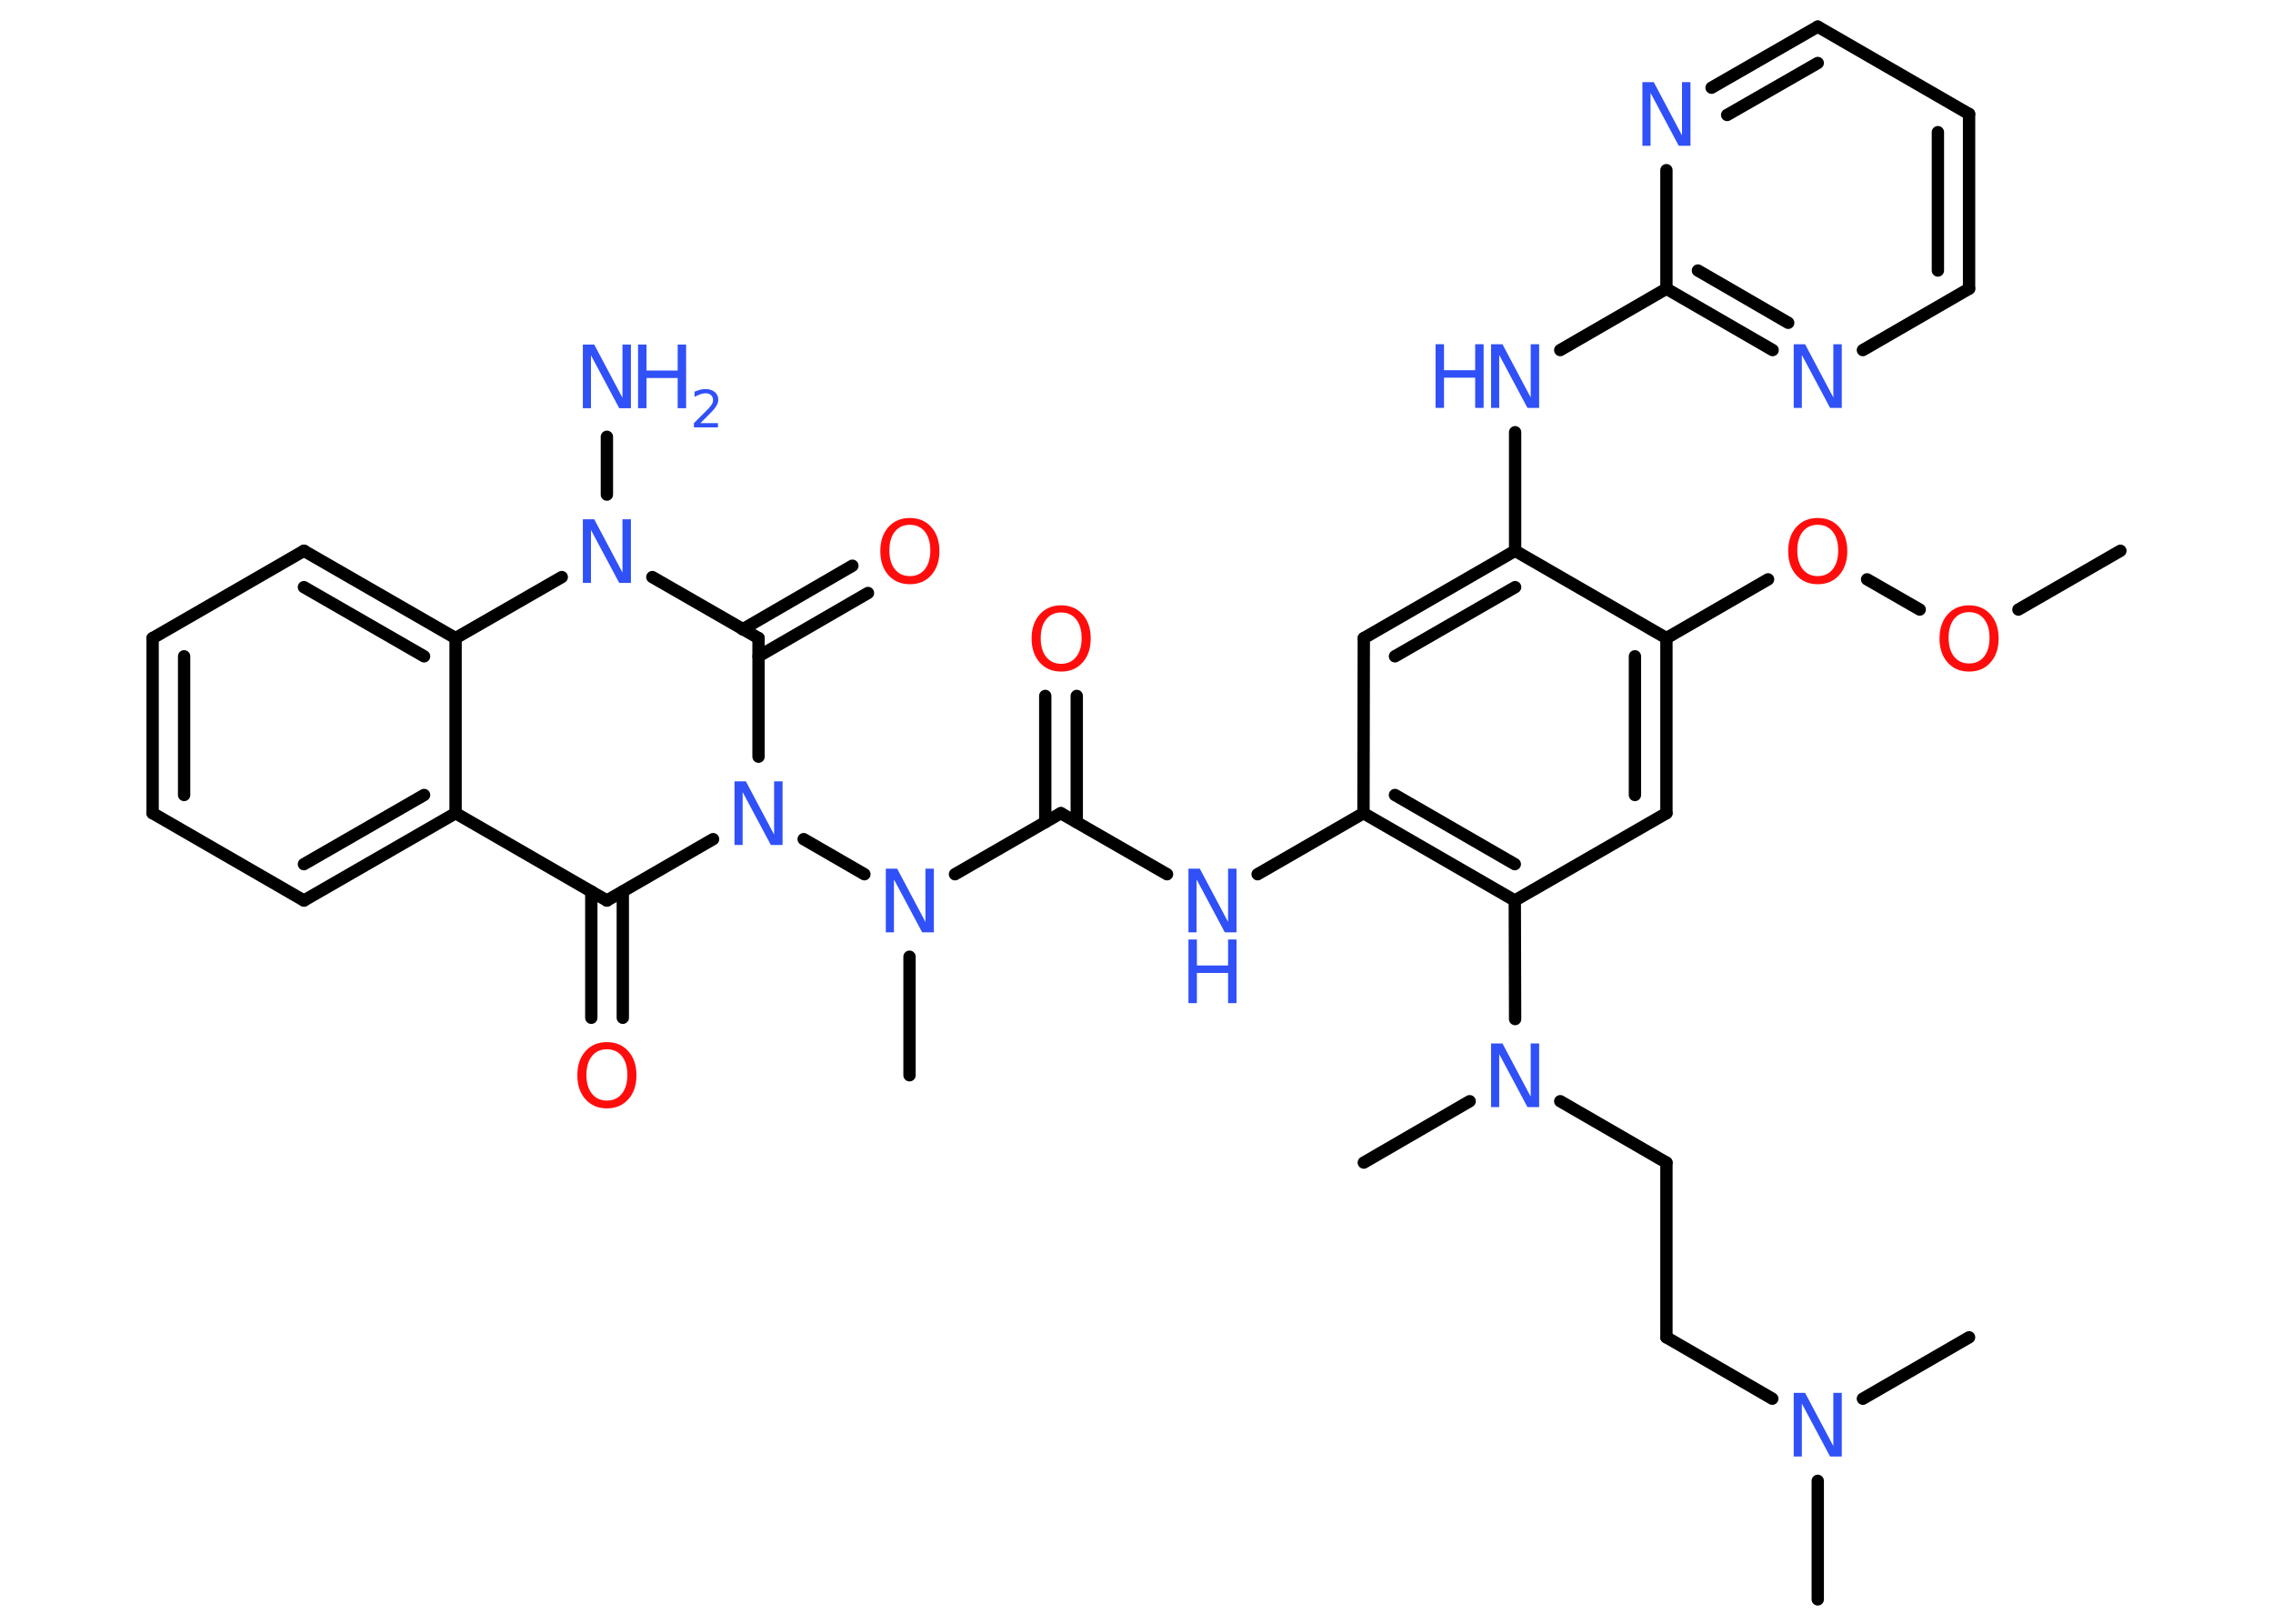 <?xml version='1.0' encoding='UTF-8'?>
<!DOCTYPE svg PUBLIC "-//W3C//DTD SVG 1.1//EN" "http://www.w3.org/Graphics/SVG/1.1/DTD/svg11.dtd">
<svg version='1.2' xmlns='http://www.w3.org/2000/svg' xmlns:xlink='http://www.w3.org/1999/xlink' width='70.0mm' height='50.0mm' viewBox='0 0 70.0 50.0'>
  <desc>Generated by the Chemistry Development Kit (http://github.com/cdk)</desc>
  <g stroke-linecap='round' stroke-linejoin='round' stroke='#000000' stroke-width='.38' fill='#3050F8'>
    <rect x='.0' y='.0' width='70.0' height='50.0' fill='#FFFFFF' stroke='none'/>
    <g id='mol1' class='mol'>
      <line id='mol1bnd1' class='bond' x1='65.3' y1='16.96' x2='62.16' y2='18.77'/>
      <line id='mol1bnd2' class='bond' x1='59.12' y1='18.77' x2='57.5' y2='17.84'/>
      <line id='mol1bnd3' class='bond' x1='54.45' y1='17.84' x2='51.32' y2='19.65'/>
      <g id='mol1bnd4' class='bond'>
        <line x1='51.32' y1='25.04' x2='51.32' y2='19.65'/>
        <line x1='50.35' y1='24.48' x2='50.35' y2='20.21'/>
      </g>
      <line id='mol1bnd5' class='bond' x1='51.32' y1='25.04' x2='46.65' y2='27.73'/>
      <line id='mol1bnd6' class='bond' x1='46.65' y1='27.73' x2='46.66' y2='31.38'/>
      <line id='mol1bnd7' class='bond' x1='45.26' y1='33.91' x2='42.0' y2='35.8'/>
      <line id='mol1bnd8' class='bond' x1='48.05' y1='33.91' x2='51.32' y2='35.8'/>
      <line id='mol1bnd9' class='bond' x1='51.32' y1='35.8' x2='51.32' y2='41.18'/>
      <line id='mol1bnd10' class='bond' x1='51.32' y1='41.18' x2='54.58' y2='43.07'/>
      <line id='mol1bnd11' class='bond' x1='55.98' y1='45.6' x2='55.98' y2='49.25'/>
      <line id='mol1bnd12' class='bond' x1='57.37' y1='43.07' x2='60.64' y2='41.18'/>
      <g id='mol1bnd13' class='bond'>
        <line x1='41.99' y1='25.04' x2='46.65' y2='27.73'/>
        <line x1='42.96' y1='24.48' x2='46.65' y2='26.61'/>
      </g>
      <line id='mol1bnd14' class='bond' x1='41.99' y1='25.04' x2='38.73' y2='26.92'/>
      <line id='mol1bnd15' class='bond' x1='35.94' y1='26.92' x2='32.67' y2='25.04'/>
      <g id='mol1bnd16' class='bond'>
        <line x1='32.19' y1='25.32' x2='32.19' y2='21.43'/>
        <line x1='33.16' y1='25.32' x2='33.16' y2='21.43'/>
      </g>
      <line id='mol1bnd17' class='bond' x1='32.67' y1='25.04' x2='29.41' y2='26.92'/>
      <line id='mol1bnd18' class='bond' x1='28.01' y1='29.46' x2='28.01' y2='33.11'/>
      <line id='mol1bnd19' class='bond' x1='26.62' y1='26.92' x2='24.75' y2='25.84'/>
      <line id='mol1bnd20' class='bond' x1='21.96' y1='25.84' x2='18.69' y2='27.73'/>
      <g id='mol1bnd21' class='bond'>
        <line x1='19.18' y1='27.45' x2='19.18' y2='31.34'/>
        <line x1='18.21' y1='27.45' x2='18.21' y2='31.34'/>
      </g>
      <line id='mol1bnd22' class='bond' x1='18.69' y1='27.73' x2='14.03' y2='25.04'/>
      <g id='mol1bnd23' class='bond'>
        <line x1='9.36' y1='27.73' x2='14.03' y2='25.04'/>
        <line x1='9.36' y1='26.61' x2='13.06' y2='24.48'/>
      </g>
      <line id='mol1bnd24' class='bond' x1='9.36' y1='27.73' x2='4.7' y2='25.04'/>
      <g id='mol1bnd25' class='bond'>
        <line x1='4.7' y1='19.65' x2='4.7' y2='25.04'/>
        <line x1='5.67' y1='20.21' x2='5.67' y2='24.48'/>
      </g>
      <line id='mol1bnd26' class='bond' x1='4.7' y1='19.65' x2='9.36' y2='16.96'/>
      <g id='mol1bnd27' class='bond'>
        <line x1='14.03' y1='19.65' x2='9.36' y2='16.96'/>
        <line x1='13.06' y1='20.21' x2='9.36' y2='18.08'/>
      </g>
      <line id='mol1bnd28' class='bond' x1='14.03' y1='25.04' x2='14.03' y2='19.65'/>
      <line id='mol1bnd29' class='bond' x1='14.03' y1='19.65' x2='17.3' y2='17.77'/>
      <line id='mol1bnd30' class='bond' x1='18.69' y1='15.23' x2='18.69' y2='13.45'/>
      <line id='mol1bnd31' class='bond' x1='20.09' y1='17.77' x2='23.36' y2='19.65'/>
      <line id='mol1bnd32' class='bond' x1='23.36' y1='23.3' x2='23.36' y2='19.65'/>
      <g id='mol1bnd33' class='bond'>
        <line x1='22.87' y1='19.38' x2='26.25' y2='17.42'/>
        <line x1='23.36' y1='20.21' x2='26.73' y2='18.26'/>
      </g>
      <line id='mol1bnd34' class='bond' x1='41.99' y1='25.04' x2='42.0' y2='19.65'/>
      <g id='mol1bnd35' class='bond'>
        <line x1='46.66' y1='16.96' x2='42.0' y2='19.65'/>
        <line x1='46.66' y1='18.08' x2='42.96' y2='20.21'/>
      </g>
      <line id='mol1bnd36' class='bond' x1='51.32' y1='19.65' x2='46.66' y2='16.96'/>
      <line id='mol1bnd37' class='bond' x1='46.66' y1='16.96' x2='46.66' y2='13.31'/>
      <line id='mol1bnd38' class='bond' x1='48.05' y1='10.78' x2='51.32' y2='8.89'/>
      <g id='mol1bnd39' class='bond'>
        <line x1='51.32' y1='8.89' x2='54.59' y2='10.78'/>
        <line x1='52.29' y1='8.33' x2='55.07' y2='9.94'/>
      </g>
      <line id='mol1bnd40' class='bond' x1='57.37' y1='10.78' x2='60.64' y2='8.89'/>
      <g id='mol1bnd41' class='bond'>
        <line x1='60.64' y1='8.89' x2='60.64' y2='3.51'/>
        <line x1='59.68' y1='8.33' x2='59.68' y2='4.07'/>
      </g>
      <line id='mol1bnd42' class='bond' x1='60.64' y1='3.51' x2='55.98' y2='.82'/>
      <g id='mol1bnd43' class='bond'>
        <line x1='55.98' y1='.82' x2='52.71' y2='2.7'/>
        <line x1='55.98' y1='1.94' x2='53.19' y2='3.54'/>
      </g>
      <line id='mol1bnd44' class='bond' x1='51.32' y1='8.89' x2='51.32' y2='5.24'/>
      <path id='mol1atm2' class='atom' d='M60.64 18.85q-.29 .0 -.46 .21q-.17 .21 -.17 .58q.0 .37 .17 .58q.17 .21 .46 .21q.29 .0 .46 -.21q.17 -.21 .17 -.58q.0 -.37 -.17 -.58q-.17 -.21 -.46 -.21zM60.64 18.64q.41 .0 .66 .28q.25 .28 .25 .74q.0 .46 -.25 .74q-.25 .28 -.66 .28q-.41 .0 -.66 -.28q-.25 -.28 -.25 -.74q.0 -.46 .25 -.74q.25 -.28 .66 -.28z' stroke='none' fill='#FF0D0D'/>
      <path id='mol1atm3' class='atom' d='M55.98 16.16q-.29 .0 -.46 .21q-.17 .21 -.17 .58q.0 .37 .17 .58q.17 .21 .46 .21q.29 .0 .46 -.21q.17 -.21 .17 -.58q.0 -.37 -.17 -.58q-.17 -.21 -.46 -.21zM55.98 15.95q.41 .0 .66 .28q.25 .28 .25 .74q.0 .46 -.25 .74q-.25 .28 -.66 .28q-.41 .0 -.66 -.28q-.25 -.28 -.25 -.74q.0 -.46 .25 -.74q.25 -.28 .66 -.28z' stroke='none' fill='#FF0D0D'/>
      <path id='mol1atm7' class='atom' d='M45.92 32.13h.35l.87 1.64v-1.64h.26v1.96h-.36l-.87 -1.63v1.63h-.25v-1.96z' stroke='none'/>
      <path id='mol1atm11' class='atom' d='M55.24 42.89h.35l.87 1.64v-1.64h.26v1.96h-.36l-.87 -1.63v1.63h-.25v-1.96z' stroke='none'/>
      <g id='mol1atm15' class='atom'>
        <path d='M36.6 26.75h.35l.87 1.64v-1.64h.26v1.96h-.36l-.87 -1.63v1.63h-.25v-1.96z' stroke='none'/>
        <path d='M36.6 28.93h.26v.8h.96v-.8h.26v1.96h-.26v-.93h-.96v.93h-.26v-1.96z' stroke='none'/>
      </g>
      <path id='mol1atm17' class='atom' d='M32.68 18.86q-.29 .0 -.46 .21q-.17 .21 -.17 .58q.0 .37 .17 .58q.17 .21 .46 .21q.29 .0 .46 -.21q.17 -.21 .17 -.58q.0 -.37 -.17 -.58q-.17 -.21 -.46 -.21zM32.68 18.64q.41 .0 .66 .28q.25 .28 .25 .74q.0 .46 -.25 .74q-.25 .28 -.66 .28q-.41 .0 -.66 -.28q-.25 -.28 -.25 -.74q.0 -.46 .25 -.74q.25 -.28 .66 -.28z' stroke='none' fill='#FF0D0D'/>
      <path id='mol1atm18' class='atom' d='M27.28 26.75h.35l.87 1.64v-1.64h.26v1.96h-.36l-.87 -1.63v1.63h-.25v-1.96z' stroke='none'/>
      <path id='mol1atm20' class='atom' d='M22.62 24.06h.35l.87 1.64v-1.64h.26v1.96h-.36l-.87 -1.63v1.63h-.25v-1.96z' stroke='none'/>
      <path id='mol1atm22' class='atom' d='M18.69 32.31q-.29 .0 -.46 .21q-.17 .21 -.17 .58q.0 .37 .17 .58q.17 .21 .46 .21q.29 .0 .46 -.21q.17 -.21 .17 -.58q.0 -.37 -.17 -.58q-.17 -.21 -.46 -.21zM18.69 32.09q.41 .0 .66 .28q.25 .28 .25 .74q.0 .46 -.25 .74q-.25 .28 -.66 .28q-.41 .0 -.66 -.28q-.25 -.28 -.25 -.74q.0 -.46 .25 -.74q.25 -.28 .66 -.28z' stroke='none' fill='#FF0D0D'/>
      <path id='mol1atm29' class='atom' d='M17.95 15.99h.35l.87 1.64v-1.64h.26v1.96h-.36l-.87 -1.63v1.63h-.25v-1.96z' stroke='none'/>
      <g id='mol1atm30' class='atom'>
        <path d='M17.95 10.61h.35l.87 1.64v-1.64h.26v1.96h-.36l-.87 -1.63v1.63h-.25v-1.96z' stroke='none'/>
        <path d='M19.65 10.61h.26v.8h.96v-.8h.26v1.96h-.26v-.93h-.96v.93h-.26v-1.96z' stroke='none'/>
        <path d='M21.56 13.03h.55v.13h-.74v-.13q.09 -.09 .25 -.25q.16 -.16 .2 -.2q.08 -.09 .11 -.14q.03 -.06 .03 -.12q.0 -.09 -.06 -.15q-.06 -.06 -.17 -.06q-.08 .0 -.16 .03q-.08 .03 -.18 .08v-.16q.1 -.04 .18 -.06q.08 -.02 .15 -.02q.18 .0 .29 .09q.11 .09 .11 .24q.0 .07 -.03 .14q-.03 .06 -.1 .15q-.02 .02 -.12 .13q-.11 .11 -.3 .3z' stroke='none'/>
      </g>
      <path id='mol1atm32' class='atom' d='M28.02 16.16q-.29 .0 -.46 .21q-.17 .21 -.17 .58q.0 .37 .17 .58q.17 .21 .46 .21q.29 .0 .46 -.21q.17 -.21 .17 -.58q.0 -.37 -.17 -.58q-.17 -.21 -.46 -.21zM28.02 15.95q.41 .0 .66 .28q.25 .28 .25 .74q.0 .46 -.25 .74q-.25 .28 -.66 .28q-.41 .0 -.66 -.28q-.25 -.28 -.25 -.74q.0 -.46 .25 -.74q.25 -.28 .66 -.28z' stroke='none' fill='#FF0D0D'/>
      <g id='mol1atm35' class='atom'>
        <path d='M45.92 10.6h.35l.87 1.64v-1.64h.26v1.96h-.36l-.87 -1.63v1.63h-.25v-1.96z' stroke='none'/>
        <path d='M44.21 10.6h.26v.8h.96v-.8h.26v1.96h-.26v-.93h-.96v.93h-.26v-1.96z' stroke='none'/>
      </g>
      <path id='mol1atm37' class='atom' d='M55.24 10.6h.35l.87 1.64v-1.64h.26v1.96h-.36l-.87 -1.63v1.63h-.25v-1.96z' stroke='none'/>
      <path id='mol1atm41' class='atom' d='M50.58 2.53h.35l.87 1.64v-1.64h.26v1.96h-.36l-.87 -1.63v1.63h-.25v-1.96z' stroke='none'/>
    </g>
  </g>
</svg>
